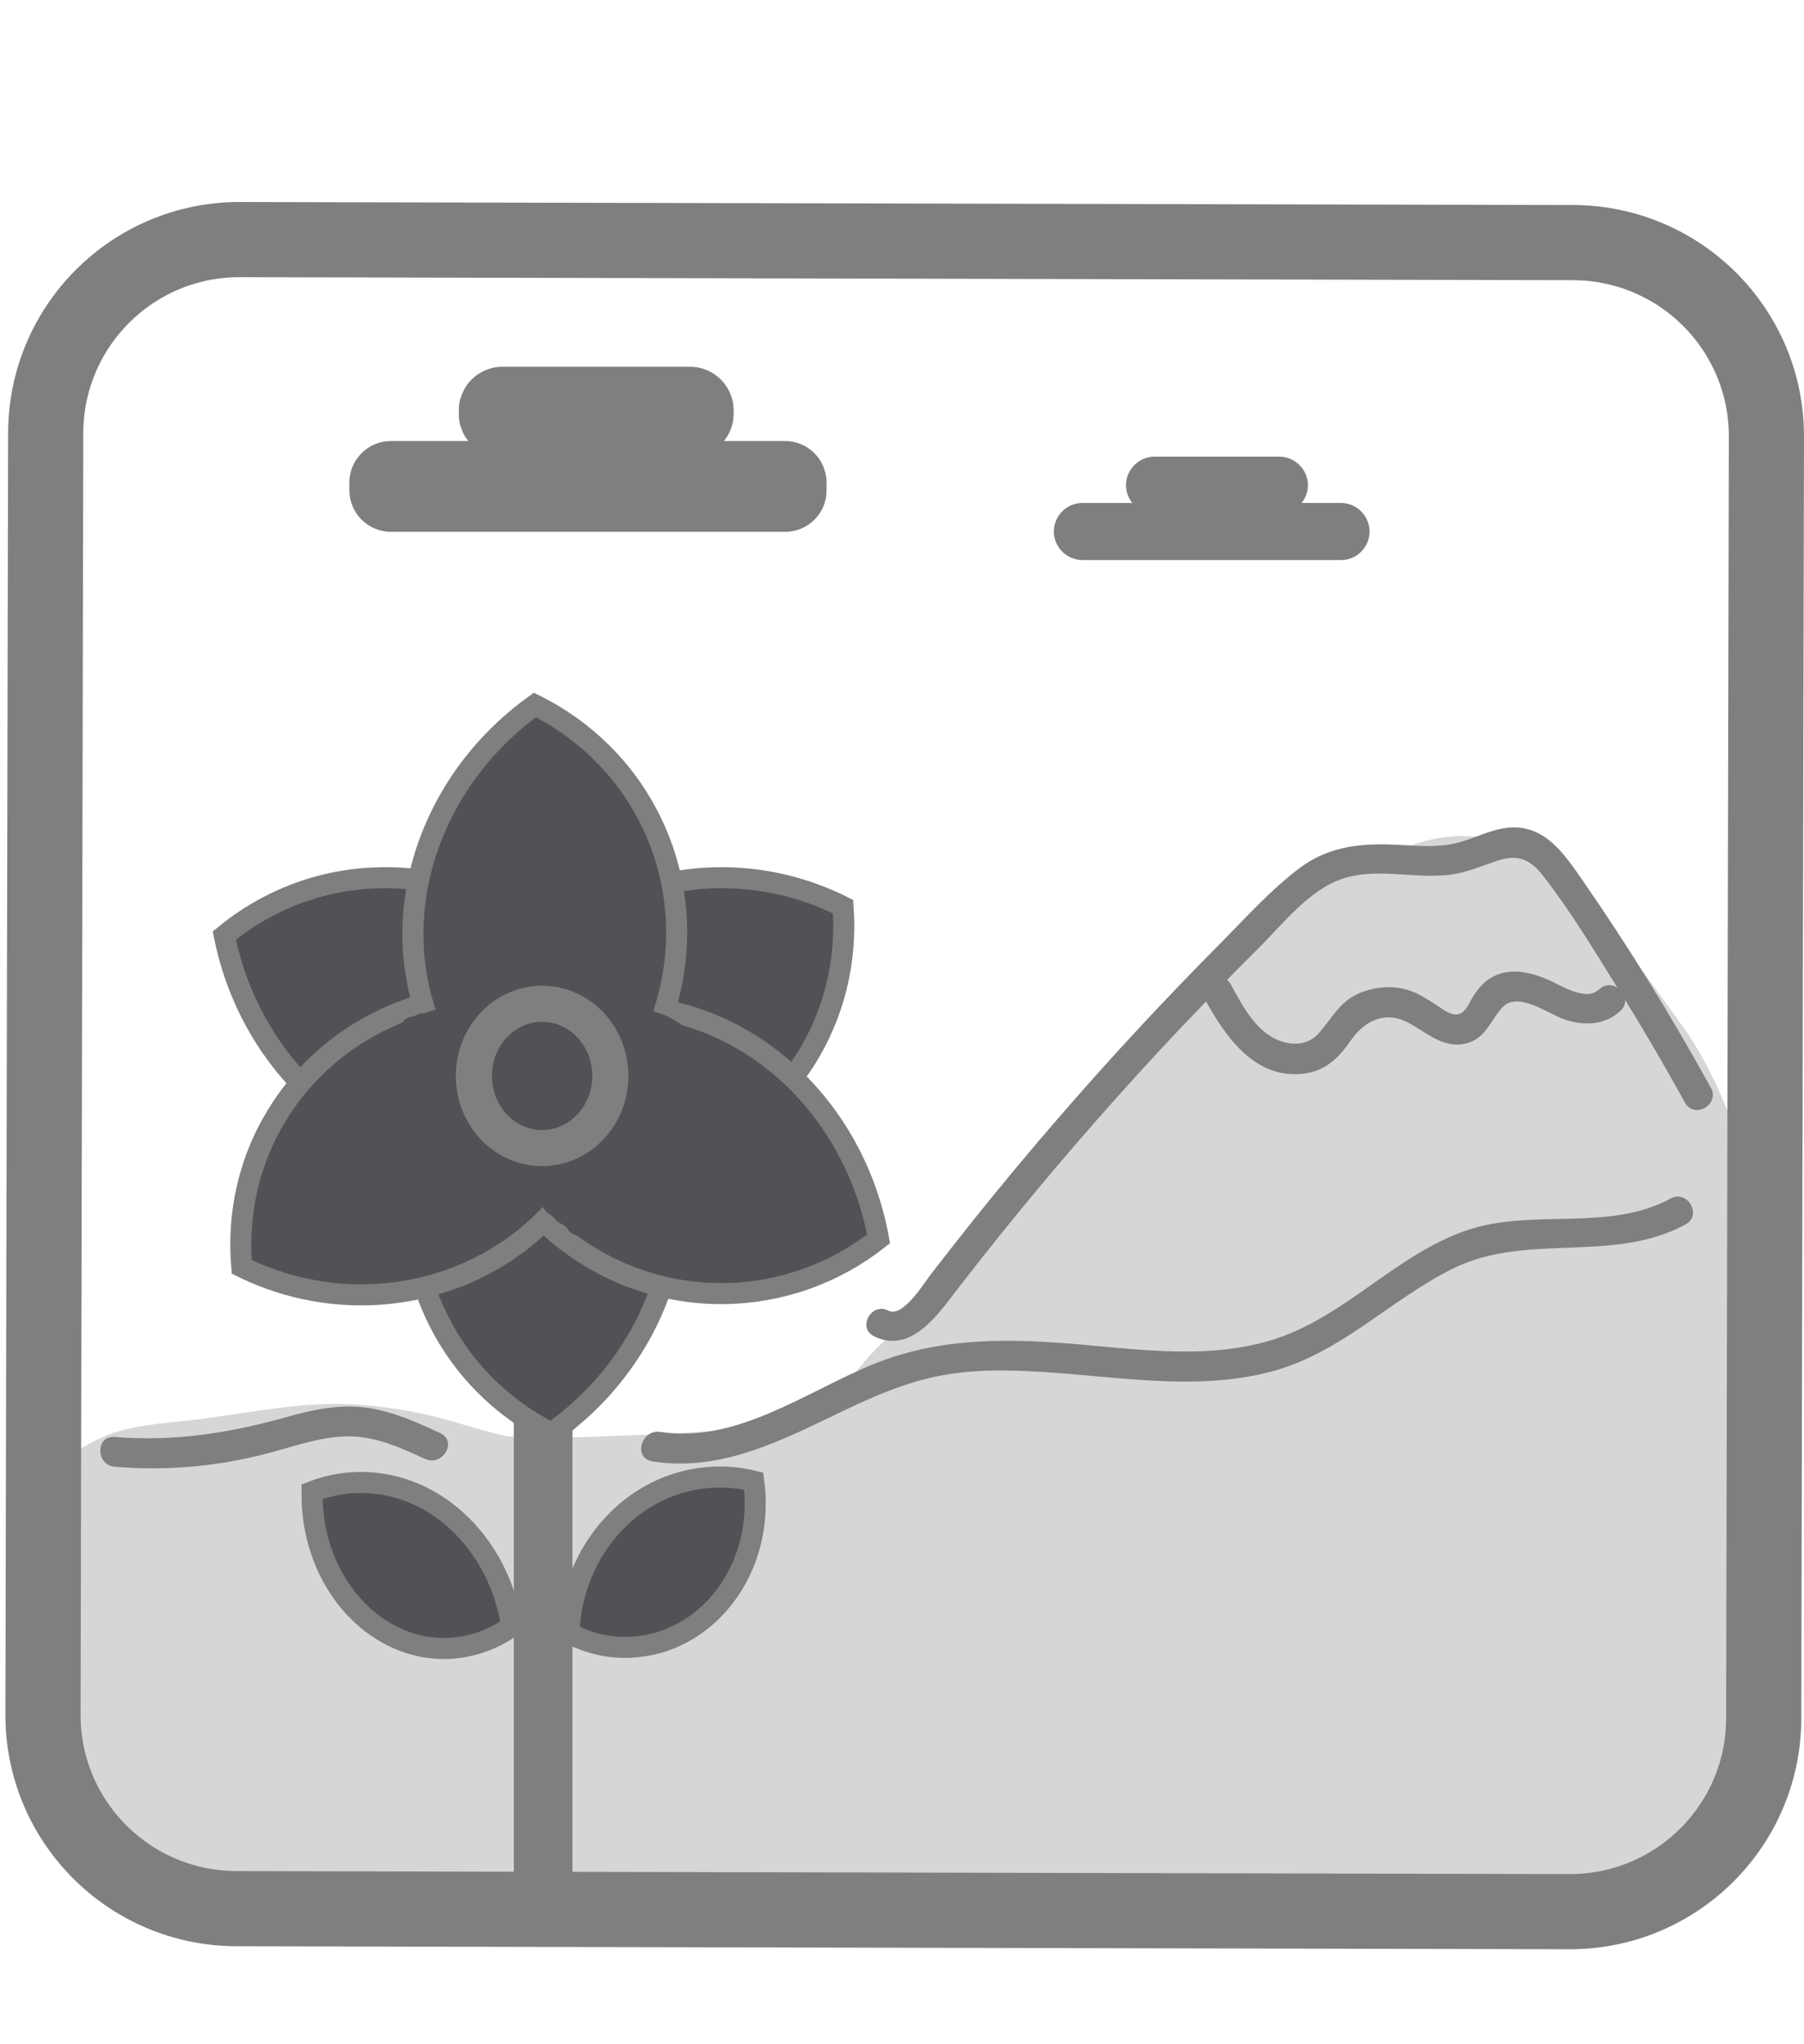 <?xml version="1.0" encoding="utf-8"?>
<!-- Generator: Adobe Illustrator 19.0.0, SVG Export Plug-In . SVG Version: 6.00 Build 0)  -->
<svg version="1.1" id="Layer_1" xmlns="http://www.w3.org/2000/svg" xmlns:xlink="http://www.w3.org/1999/xlink" x="0px" y="0px"
	 viewBox="0 0 600 680" style="enable-background:new 0 0 600 680;" xml:space="preserve">
<style type="text/css">
	.st0{opacity:0.32;}
	.st1{fill:#7F7F7F;}
	.st2{fill:none;stroke:#7F7F7F;stroke-width:25;stroke-miterlimit:10;}
	.st3{stroke:#000000;stroke-miterlimit:10;}
	.st4{fill:#505256;stroke:#7F7F7F;stroke-width:7;stroke-miterlimit:10;}
	.st5{fill:#0327DD;}
	.st6{fill:#505256;}
	.st7{fill:none;stroke:#7F7F7F;stroke-width:12;stroke-miterlimit:10;}
</style>
<g id="XMLID_171_">
	<g id="XMLID_209_" class="st0">
		<path id="XMLID_27_" class="st1" d="M413,311c-5.3,7.3-8,19.4-8,28.4c0,4.1,0.9,10.5,1.9,14.4c1,4,3.7,10.6,6.1,13.9
			c7.5,10.3,16.8,20,29.9,23c13.6,3.1,26,1.3,38.5-5c9.3-4.7,18.6-9.7,28.1-14.2c-4,1.7-8,3.4-11.9,5c0.5-0.1,1-0.3,1.4-0.4
			c-4.4,0.6-8.9,1.2-13.3,1.8c0.5,0,1,0.1,1.5,0.1c-8.4-2.3-16.8-4.6-25.2-6.8c0.4,0.2,0.8,0.4,1.2,0.6c-3.4-2.6-6.7-5.2-10.1-7.8
			c0.3,0.3,0.7,0.6,1,0.9c-2.6-3.4-5.2-6.7-7.8-10.1c6.9,9,13.4,18.4,20.1,27.6c6.5,8.9,13.2,17.7,17.7,27.9c-1.7-4-3.4-8-5-11.9
			c2.9,7.1,4.7,14.5,5.8,22c-0.6-4.4-1.2-8.9-1.8-13.3c1.6,12.3,1.6,24.8,1.9,37.2c0.3,13.4,0.5,26.9,0.8,40.3
			c0.3,13.1,0.5,26.2,0.8,39.4c0.3,12.9,1.6,26.4,0.4,39.3c0.6-4.4,1.2-8.9,1.8-13.3c-0.3,2.1-0.7,3.9-1.5,5.9c1.7-4,3.4-8,5-11.9
			c-0.4,0.9-0.9,1.8-1.5,2.6c2.6-3.4,5.2-6.7,7.8-10.1c-0.9,1.1-1.7,2-2.8,2.9c3.4-2.6,6.7-5.2,10.1-7.8c-1.5,1.1-3,1.9-4.7,2.6
			c4-1.7,8-3.4,11.9-5c-2.7,1-5.4,1.5-8.2,1.9c4.4-0.6,8.9-1.2,13.3-1.8c-13.7,1.6-27.6,1.9-41.3,2.6c-14.6,0.8-29.1,1.5-43.7,2.2
			c-29.1,1.3-58.3,2.4-87.4,3.2c-58.3,1.6-116.6,2-174.9,1.3c-16.6-0.2-33.1-0.5-49.7-0.8c-16.2-0.4-32.6-0.1-48.7-1.4
			c4.4,0.6,8.9,1.2,13.3,1.8c-1-0.1-2-0.3-2.9-0.7c4,1.7,8,3.4,11.9,5c-0.9-0.3-1.7-0.8-2.5-1.5c3.4,2.6,6.7,5.2,10.1,7.8
			c-0.3-0.3-0.6-0.7-1-1c2.6,3.4,5.2,6.7,7.8,10.1c-0.6-0.7-1.1-1.6-1.5-2.4c1.7,4,3.4,8,5,11.9c-3.3-8-4.6-17.2-6.6-25.5
			c-2.2-9-4.6-17.9-6.5-27c0.6,4.4,1.2,8.9,1.8,13.3c0-0.5-0.1-0.9-0.1-1.4c-0.6,4.4-1.2,8.9-1.8,13.3c0.1-0.4,0.1-0.9,0.2-1.3
			c-1.7,4-3.4,8-5,11.9c0.2-0.4,0.4-0.7,0.7-1.1c-6,6-12,12-17.9,17.9c0.3-0.2,0.7-0.5,1-0.7c-4,1.7-8,3.4-11.9,5
			c0.8-0.3,1.6-0.5,2.5-0.6c-4.4,0.6-8.9,1.2-13.3,1.8c11.2-1.5,22.3-2.9,33.5-4.4c11-1.4,22.1-2.7,33.2-1.3
			c-4.4-0.6-8.9-1.2-13.3-1.8c8.6,1.3,16.8,4.2,25.2,6.5c11.6,3.2,23.6,4.8,35.6,5.5c16.5,0.9,33.3-0.1,49.8-0.9
			c36.6-1.8,74.2-5.9,108.9-18.2c-16.2-27.9-32.4-55.7-48.6-83.6c-4.2,3.5-8.3,7-12.5,10.5c23.6,23.6,47.1,47.1,70.7,70.7
			c2.7-3.3,5.6-6.3,8.9-8.9c-3.4,2.6-6.7,5.2-10.1,7.8c3-2.2,6.1-4.2,9.4-5.8c10.3-5.1,20.4-18.8,23-29.9c2.5-11.2,2-21.9-2.5-32.6
			c-9.8-23.3-34.4-34.7-59-28.9c-5.2,1.2-10.5,2.5-15.7,3.7c12.8,30.5,25.7,60.9,38.5,91.4c1.5-0.8,3-1.5,4.5-2.2
			c-4,1.7-8,3.4-11.9,5c4.7-1.9,9.5-3.2,14.5-4c-4.4,0.6-8.9,1.2-13.3,1.8c8.5-1.1,16.9-0.9,25.4,0.2c-4.4-0.6-8.9-1.2-13.3-1.8
			c16.7,2.3,33,6.4,49.6,8.7c8.6,1.2,17.1,2.1,25.7,2c10.8-0.1,21.6-1.7,32.2-3.3c17-2.6,32.6-8.7,48.2-15.8
			c9.4-4.2,18.3-9.6,25.8-16.7c7.7-7.3,13.3-16.4,16.4-26.5c3.4-10.9,2.4-20.6,0.6-31.8c-1.7-4-3.4-8-5-11.9
			c-3.1-5.8-7.4-10.5-12.9-14c-3.1-3.1-6.8-5.2-11-6.4c-6-3.1-12.4-4.6-19.3-4.3c-24.5-3-48.7,5.8-73.2,2.6
			c4.4,0.6,8.9,1.2,13.3,1.8c-10-1.5-19.5-4.7-29.1-7.6c-12.6-3.8-25.9-6.5-39.1-6.8c-31.5-0.7-61.1,13.7-78.2,40.4
			c-1.7,4-3.4,8-5,11.9c-2.1,6.6-2.4,13.3-0.9,19.9c1.4,10.5,5.7,21.3,13.8,28.7c16.3,15,40.9,19.5,60.6,7.8
			c18.7-11.1,34.3-26.3,48.3-42.8c11.7-13.7,23-27.8,37.2-39c-3.4,2.6-6.7,5.2-10.1,7.8c4.8-3.7,9.8-7,15.3-9.5c-4,1.7-8,3.4-11.9,5
			c3.7-1.5,7.3-2.6,11.2-3.1c-4.4,0.6-8.9,1.2-13.3,1.8c2.8-0.2,5.5-0.2,8.3,0.2c-4.4-0.6-8.9-1.2-13.3-1.8c3.3,0.6,6.4,1.5,9.4,2.8
			c-4-1.7-8-3.4-11.9-5c4.1,1.8,8,4.1,11.8,6.6c1.9,1.3,3.7,2.6,5.6,3.9c8.1,5.9,17.9,8.8,27.9,8.8c23.2,0,43.9-15.9,50.4-38.1
			c3.1-10.6,3-22.1-0.3-32.6c-5.2-16.6-17.3-28.3-28.7-40.7c-7.1-7.8-14.3-15.7-21.4-23.5c-8-8.8-23.5-15.2-35.4-14.6
			c-12.3,0.6-27.4,4.5-35.4,14.6c-17.5,22.4-36.9,43.3-58,62.3c-9.2,8.3-14.6,23.2-14.6,35.4c0,12.3,5.4,26.9,14.6,35.4
			c9.5,8.7,22,15.2,35.4,14.6c13.7-0.6,25.1-5.4,35.4-14.6c21.2-19,40.6-39.8,58-62.3c-23.6,0-47.1,0-70.7,0
			c11.8,13,24.4,25.5,35.5,39.1c-2.6-3.4-5.2-6.7-7.8-10.1c0.7,1,1.2,2,1.7,3.1c-1.7-4-3.4-8-5-11.9c0.4,1.1,0.7,2.1,0.8,3.3
			c-0.6-4.4-1.2-8.9-1.8-13.3c0,0.3,0,0.7,0,1c0.6-4.4,1.2-8.9,1.8-13.3c0,0.6-0.2,1.2-0.5,1.7c4.3-7.4,8.6-14.7,12.9-22.1
			c-0.2,0.2-0.4,0.4-0.5,0.7c3.4-2.6,6.7-5.2,10.1-7.8c-0.2,0.2-0.5,0.3-0.7,0.5c4-1.7,8-3.4,11.9-5c-0.3,0.1-0.6,0.2-1,0.3
			c12.8,1.7,25.7,3.4,38.5,5c-6.4-4.7-12.8-9.2-20-12.5c-7-3.2-13.9-6.4-21.4-7.8c-13.3-2.5-21.5-2.3-34.9-0.2
			c-21.6,3.5-41,17.9-56.6,32.4c-20.4,18.9-35.2,43.2-57.4,60.4c3.4-2.6,6.7-5.2,10.1-7.8c-3.2,2.4-6.5,4.7-10,6.7
			c22.8,22.8,45.6,45.6,68.4,68.4c0.5-0.8,1-1.5,1.5-2.2c-2.6,3.4-5.2,6.7-7.8,10.1c1.7-2.1,3.5-3.9,5.6-5.6
			c-3.4,2.6-6.7,5.2-10.1,7.8c2.2-1.6,4.4-2.9,6.9-4c-4,1.7-8,3.4-11.9,5c3.8-1.6,7.8-2.6,11.9-3.3c-4.4,0.6-8.9,1.2-13.3,1.8
			c5.6-0.7,11.2-0.6,16.8,0.1c-4.4-0.6-8.9-1.2-13.3-1.8c10.1,1.6,19.8,4.9,29.6,7.8c13.6,4,27.9,6.6,42,6.7
			c20.9,0.2,41.4-5.9,62.3-3.4c-16.1-12.2-32.1-24.5-48.2-36.7c0.1,0.5,0.1,0.9,0.2,1.4c-0.6-4.4-1.2-8.9-1.8-13.3
			c0,0.4,0,0.9,0,1.3c0.6-4.4,1.2-8.9,1.8-13.3c-0.1,0.9-0.4,1.7-0.8,2.5c1.7-4,3.4-8,5-11.9c-0.4,0.8-0.9,1.6-1.5,2.3
			c2.6-3.4,5.2-6.7,7.8-10.1c-1,1.1-2,2.1-3.2,3.1c3.4-2.6,6.7-5.2,10.1-7.8c-5.3,3.9-11.6,6.7-17.6,9.3c4-1.7,8-3.4,11.9-5
			c-11.2,4.7-22.8,7.8-34.8,9.6c4.4-0.6,8.9-1.2,13.3-1.8c-12.1,1.6-24.2,1.7-36.3,0.2c4.4,0.6,8.9,1.2,13.3,1.8
			c-20.3-2.8-40-8.1-60.5-10c-22.6-2.1-45.5,2.7-65.5,13.3c-10.3,5.5-20.4,18.5-23,29.9c-2.5,11.2-2,21.9,2.5,32.6
			c9.8,23.3,34.4,34.7,59,28.9c5.2-1.2,10.5-2.5,15.7-3.7c-12.8-30.5-25.7-60.9-38.5-91.4c-10.7,5.3-21,13.2-28.4,22.6
			c-4.9,4.5-8.3,9.9-10.3,16.1c-3.1,6-4.6,12.4-4.3,19.3c0,12.3,5.4,26.9,14.6,35.4c9.5,8.7,22,15.2,35.4,14.6
			c4.4-0.6,8.9-1.2,13.3-1.8c8.5-2.4,15.8-6.7,22.1-12.9c4.2-3.5,8.3-7,12.5-10.5c2.6-3.4,5.2-6.7,7.8-10.1
			c3.7-5.7,5.6-11.9,5.9-18.6c1.4-10.7,0.1-22.6-5.9-31.9c-4.7-7.2-10.7-13.3-17.9-17.9c-9.9-6.4-27.3-9-38.5-5
			c-18.1,6.4-36.8,10.4-55.8,13c4.4-0.6,8.9-1.2,13.3-1.8c-16.3,2.1-32.7,3.2-49.1,3.8c-16.6,0.6-33.5,1.7-50-0.4
			c4.4,0.6,8.9,1.2,13.3,1.8c-7.8-1.2-15.2-3.5-22.7-5.7c-11.5-3.4-23.5-5.5-35.5-6c-16.3-0.7-32.9,2.8-49,4.9
			c-8,1-16.3,1.5-24.1,3.2c-13.8,3-26.6,12.7-33.7,24.8c-7.7,13.1-8.4,27.9-5.3,42.5c0.8,4,1.9,8,2.9,12.1
			c4.8,20,7.6,42.5,20.5,59.2c7.5,9.7,18,17.6,30.1,20.6c7.3,1.8,15,2.3,22.4,2.5c8.6,0.3,17.2,0.5,25.8,0.7
			c16.6,0.4,33.1,0.8,49.7,1c33.8,0.5,67.6,0.6,101.4,0.4c67.2-0.5,134.5-2.4,201.6-5.9c16.9-0.9,33.7-1.8,50.6-2.9
			c10.1-0.6,20.8-1,30.4-4.2c16.3-5.5,31.4-15.6,39.5-31.4c10.8-21.2,8.4-44.5,7.9-67.5c-0.3-16.7-0.7-33.5-1-50.2
			c-0.3-16.1-0.5-32.3-1-48.4c-0.3-11.6-1.6-23-3.3-34.6c-1.1-7.3-2.7-14.4-5.5-21.2c-4.4-11.1-9.1-21.1-15.9-30.8
			c-4.6-6.5-9.3-12.8-13.9-19.2c-5.7-7.8-11.3-15.7-17.2-23.3c-10.1-13.1-25.3-21.2-42.2-21.3c-12.1-0.1-22.7,4.8-33.2,10.1
			c-7.4,3.8-14.8,7.5-22.2,11.3c22.8,6,45.6,12,68.4,17.9c-0.2-0.3-0.4-0.6-0.7-0.9c1.7,4,3.4,8,5,11.9c-0.1-0.4-0.3-0.7-0.4-1.1
			c0.6,4.4,1.2,8.9,1.8,13.3c-0.2-0.8-0.2-1.5,0-2.3c-0.6,4.4-1.2,8.9-1.8,13.3c0.1-0.4,0.3-0.7,0.4-1.1c-1.7,4-3.4,8-5,11.9
			c0.2-0.3,0.5-0.6,0.7-0.9c7.2-9.9,8.1-27.3,5-38.5c-3.2-11.6-12.2-24.2-23-29.9c-11.6-6.1-25.7-9.2-38.5-5c-4,1.7-8,3.4-11.9,5
			C423.4,297.5,417.5,303.5,413,311L413,311z"/>
	</g>
</g>
<rect id="XMLID_111_" x="170.9" y="381.1" class="st1" width="19.5" height="241.9"/>
<path id="XMLID_1_" class="st2" d="M522,635.9l-443.4-1c-35.6-0.1-64.4-29-64.3-64.6L15.2,144c0.1-35.6,29-64.4,64.6-64.3l443.4,1
	c35.6,0.1,64.4,29,64.3,64.6l-0.9,426.4C586.5,607.2,557.6,636,522,635.9z"/>
<path id="XMLID_40_" class="st3" d="M616.9,68.9"/>
<path id="XMLID_33_" class="st3" d="M569.4,43.4"/>
<path id="XMLID_74_" class="st3" d="M612.9,86.3"/>
<path id="XMLID_69_" class="st3" d="M641.1,33"/>
<path id="XMLID_79_" class="st3" d="M610.2,80.7"/>
<path id="XMLID_78_" class="st3" d="M564.8,111.7"/>
<path id="XMLID_84_" class="st3" d="M590.5,92.3"/>
<path id="XMLID_83_" class="st3" d="M649.5,107.1"/>
<path id="XMLID_94_" class="st4" d="M163.8,387c-43.3,1.3-80.3-31.4-89.2-75.8c14.1-11.6,31.8-18.7,51.2-19.2
	c44.4-1.3,81.9,32.2,88,76.4C199.8,379.6,182.6,386.4,163.8,387z"/>
<path id="XMLID_93_" class="st4" d="M267.4,353.2c-23.4,36.4-71.3,48.5-112.9,30.8c-1.6-18.2,2.6-36.8,13.1-53.1
	c24-37.3,72.9-49.4,112.8-29.3C281.7,319.4,277.6,337.4,267.4,353.2z"/>
<path id="XMLID_92_" class="st4" d="M216.5,364.4c18.7,39.1,3.8,86.2-33.1,112.3c-16.3-8.2-30-21.5-38.3-39
	c-19.2-40.1-3.8-87.9,34.2-111.4C195.2,334.5,208.4,347.5,216.5,364.4z"/>
<g id="XMLID_91_">
	<path id="XMLID_188_" class="st5" d="M193.4,367.5c-22.4-4.4-44.4-10.3-66-17.6c19.4-0.3,38.8,4.9,55.4,14.9
		c-15.1-4.1-29.4-10.8-42.2-19.7c6.6-1.9,14.1,0.1,18.8,5.1c1.2,1.2,2.3,2.9,1.8,4.5c-1.1,4.4-8.1,0.9-12.3,2.7
		c6.5,5,13.1,9.9,19.6,14.9c-6.7-0.8-13.2-3.1-19-6.6c5.5,0.2,11,1.2,16.2,3.2c-2.2,0.1-4.5,0.1-6.7,0.2"/>
</g>
<g id="XMLID_86_">
	<path id="XMLID_186_" class="st5" d="M144.9,367.7c0.6,0.3,1.3,0.3,1.9,0.4c3,0.4,6,1.2,8.9,2.3"/>
</g>
<g id="XMLID_85_">
	<path id="XMLID_184_" class="st5" d="M147,369c2.5,0.5,5.1,1.1,7.6,1.6"/>
</g>
<g id="XMLID_82_">
	<path id="XMLID_182_" class="st5" d="M156.5,379.8c1-2.3,1.5-4.9,1.3-7.5"/>
</g>
<g id="XMLID_75_">
	<path id="XMLID_179_" class="st5" d="M155.7,377c-0.7-1-1-2.3-0.7-3.5"/>
</g>
<g id="XMLID_73_">
	<path id="XMLID_177_" class="st5" d="M155.6,373.8c-2.2-1.5-4.5-3-6.7-4.5"/>
</g>
<g id="XMLID_72_">
	<path id="XMLID_175_" class="st5" d="M165.1,347.8c-3-1.4-5.6-3.8-7.1-6.7c5.3,3.1,10.7,6.1,16,9.2c-3.7-5.7-9.1-10.1-14.3-14.4
		c5.5,0.5,10.9,1.7,16.1,3.4c-4.3-0.6-8.4-2.1-12.1-4.4c5.5-1.8,11.6-1.8,17.1,0.1c-7.4,0.6-14.9-0.3-21.9-2.9
		c0.6-1.2,2.3-1.4,3.6-1.3c5.7,0.2,11.3,0.8,16.9,1.9c-4.5-0.4-8.9-1.7-12.9-3.6c-0.5-0.2-1.1-0.7-0.8-1.2c0.2-0.4,0.7-0.4,1.1-0.3
		c3,0.3,6.1,0.7,9.1,1c-6.6-2.5-13.5-5.1-18.7-10c0.7-1.1,2.2-1.1,3.5-1c4.6,0.3,9.1,0.5,13.7,0.8c-0.3-2.2-1.3-4.3-2.9-5.8
		c1.5,0.6,3,1.3,4.5,1.9c-0.7-1.3-1.7-2.3-3-3c0.7,0.8,1.6,1.6,2.5,2.1c-0.5-0.6-1-1.3-1.6-1.9c0.5,0.2,1,0.5,1.5,0.7
		c-0.6-1-1.3-1.8-2.2-2.6c0.7,1.6,1.9,3,3.5,3.9c-1-1.4-2-2.7-3-4.1"/>
</g>
<g id="XMLID_65_">
	<path id="XMLID_173_" class="st5" d="M177.5,339.3c-0.4-4,1.4-8.2,4.5-10.8c0.8-0.6,1.7-1.2,2.7-1.1c0.8,0.1,1.6,0.5,2.2,1
		c1.7,1.2,3.4,2.4,4.3,4.2c0.9,1.8,0.7,4.3-1,5.4c-1.5,0.9-3.4,0.5-5,0c0.5-2.7,3.8-4.1,6.5-3.6s5,2.4,7.1,4.1
		c0.4,0.3,0.7,0.6,0.8,1.1c0.1,0.8-0.7,1.4-1.4,1.7c-2.9,1.1-6.5,0.4-8.7-1.8c1.8-2,4.6-3,7.3-2.8c3.2,0.3,6.2,2.7,6.6,5.8
		c0.5,3.1-2.1,6.6-5.3,6.4c1.9-1.5,4-3.1,6.4-3.5c2.7-0.5,5.7,0.7,7,3.1s0.3,5.9-2.2,6.9c3.2-2.8,7.6-4.4,11.9-4.3
		c-1.8,4.7-4.3,9-7.3,13c2.8-3.6,6.3-6.7,10.3-9c-2.5,5.4-6.7,9.7-10.8,13.9c3.7-1,6.7-4.1,7.6-7.8c-11.6,0.4-23.2,3-33.9,7.5
		c5.8-2.2,11.7-4.3,17.6-6.4c-5.8,5.4-12.7,11.2-20.7,10.5c-4.3-0.4-8.7-2.6-12.6-0.7c-3,1.5-4.4,5-5.5,8.2c-1.4-0.5-2.3-2-3-3.3
		c-0.8-1.3-1.7-2.7-3.1-3.1c-1.5-0.4-3.4,0.9-2.8,2.3c-1.2-0.5-1.6-2.1-1.3-3.3s1.2-2.3,2-3.3c6.6-7.8,13.3-15.7,19.9-23.5
		c6-7,12.6-14.5,21.7-16.3c1.6,0.4,1.7,3,0.3,3.9c-1.4,0.9-3.3,0.2-4.4-1.1s-1.5-2.9-1.9-4.5c-0.8-3.1-1.5-6.1-2.3-9.2
		c-0.5-2-1.2-4.3-3.2-5.1"/>
</g>
<g id="XMLID_64_">
	<path id="XMLID_170_" class="st5" d="M230.1,357.5c-2.4,1.7-4.4,3.8-6.1,6.1c-2.1,2.9-3.6,6.4-6.4,8.7c4.1-3,8.2-6,12.4-8.9
		c-2.5,2.1-5.4,3.9-8.4,5.1c3.4-0.1,6.7-1.2,9.6-3c-2.2,1-4.5,1.9-6.9,2.5c1.8-1.2,3.9-2.1,6-2.5c-1.7,1.6-3.8,2.7-6.1,3
		c2.1-0.1,4.2-0.6,6.2-1.2c0.4-0.1,1-0.5,0.8-1c-0.2-0.3-0.5-0.3-0.9-0.3c-3.2,0.4-6.3,1.7-8.7,3.9c-1,0.9-1.8,2.4-1,3.4
		c2.1-2.2,4.2-4.4,6.2-6.7"/>
</g>
<g id="XMLID_58_">
	<path id="XMLID_167_" class="st5" d="M171.8,315.7c5.6,0.1,11.2,0.9,16.6,2.5c-4.6-1-9.2-2-13.8-3c2.4,0.9,5,1.3,7.6,1.2
		c-1.5-1.3-3.2-2.2-5.1-2.6c2.3,0.7,4.8,0.7,7.1-0.1"/>
</g>
<path id="XMLID_24_" class="st4" d="M204.5,334.5c43.3-0.4,79.6,33.1,87.7,77.6c-14.3,11.3-32.2,18-51.6,18.2
	c-44.4,0.4-81.3-33.9-86.4-78.2C168.4,341.1,185.8,334.7,204.5,334.5z"/>
<path id="XMLID_23_" class="st4" d="M92.9,369.7c23.2-36.6,70.9-49,112.7-31.7c1.7,18.1-2.3,36.8-12.7,53.2
	c-23.7,37.5-72.5,50-112.5,30.2C78.9,403.6,82.8,385.5,92.9,369.7z"/>
<path id="XMLID_22_" class="st4" d="M145.7,347c-19-38.9-4.5-86.1,32.2-112.5c16.3,8.1,30.1,21.3,38.6,38.7
	c19.5,39.9,4.5,87.9-33.3,111.7C167.2,376.8,153.9,363.9,145.7,347z"/>
<g id="XMLID_21_">
	<path id="XMLID_144_" class="st6" d="M168.7,344.8c22.4,4.2,44.5,9.9,66.2,17.1c-19.4,0.5-38.8-4.6-55.5-14.4
		c15.1,3.9,29.5,10.5,42.4,19.3c-6.5,1.9-14.1,0-18.8-4.9c-1.2-1.2-2.3-2.9-1.9-4.5c1.1-4.4,8.1-1,12.3-2.8
		c-6.6-4.9-13.1-9.8-19.7-14.7c6.7,0.7,13.2,3,19,6.4c-5.5-0.1-11-1.2-16.2-3c2.2-0.1,4.5-0.2,6.7-0.3"/>
</g>
<g id="XMLID_20_">
	<path id="XMLID_162_" class="st5" d="M217.2,344.2c-0.6-0.3-1.3-0.3-1.9-0.4c-3-0.4-6-1.1-8.9-2.2"/>
</g>
<g id="XMLID_13_">
	<path id="XMLID_66_" class="st6" d="M132,355.1c2.3-1.7,4.4-3.8,6.1-6.2c2.1-3,3.6-6.4,6.3-8.8c-4.1,3-8.2,6-12.3,9
		c2.5-2.2,5.3-3.9,8.4-5.2c-3.4,0.1-6.7,1.2-9.6,3.1c2.2-1.1,4.5-1.9,6.9-2.6c-1.8,1.2-3.9,2.1-6,2.6c1.6-1.6,3.8-2.7,6.1-3
		c-2.1,0.2-4.2,0.6-6.2,1.3c-0.4,0.2-1,0.6-0.8,1c0.2,0.3,0.6,0.3,0.9,0.3c3.2-0.4,6.3-1.8,8.7-4c1-0.9,1.8-2.4,0.9-3.4
		c-2.1,2.2-4.2,4.4-6.1,6.7"/>
</g>
<g id="XMLID_54_">
	<path id="XMLID_136_" class="st6" d="M169.7,366.6c-7.8,0.6-15.7-1.7-21.9-6.4c1.3-2.2,4.6-1.8,7-1.1c8.3,2.4,16.6,5,24.8,7.7"/>
</g>
<g id="XMLID_121_">
	<path id="XMLID_122_" class="st5" d="M226.4,344.9c-0.6,0.4-1.4,0.2-2-0.2c-0.6-0.4-1.1-0.9-1.7-1.3c-0.9-0.6-2-0.8-3-1
		c-2-0.4-4-0.8-6-1.2"/>
</g>
<g id="XMLID_180_">
	<path id="XMLID_140_" class="st6" d="M147.7,333c0.1,1.4-0.7,2.8-2,3.4"/>
</g>
<g id="XMLID_5_">
	<g id="XMLID_123_">
		<path id="XMLID_37_" class="st6" d="M197.7,395.4c-4.5-3.1-8.9-6.4-11.4-11.4c-1,2.4-2,4.9-3,7.3c1.8-0.5,5.3,1.4,6.9,1.9
			c2.7,0.9,5.3,1.8,7.9,2.8c6.1,2.2,8.7-7.5,2.7-9.6c-3.4-1.2-6.9-2.5-10.4-3.6c-3.3-1-6.4-2.1-9.8-1.1c-3.3,0.9-4.4,4.5-3,7.3
			c3.3,6.6,9.1,10.9,15,15C197.9,407.7,202.9,399.1,197.7,395.4L197.7,395.4z"/>
	</g>
</g>
<g id="XMLID_103_">
	<g id="XMLID_61_">
		<path id="XMLID_32_" class="st6" d="M225.8,343.6c-0.6-0.2-0.8-0.3-1.6-0.8c-1-0.7-1.3-1-2.3-1.7c-0.7-0.5-1.4-1-2.1-1.4
			c-0.3-0.2-0.7-0.3-1-0.5c0.8,0.4-2.4-1-1.5-0.6c-0.4,3-0.8,6.1-1.2,9.1c-1.2-0.2-1.3-0.1-0.4,0.1c-0.3-0.1-0.1-0.1,0.5,0.2
			c0.8,0.4,1.6,0.7,2.5,1c1.5,0.6,3,1.2,4.6,1.6c4.7,1.5,8.6-5,4.9-8.4c-3-2.7-6.5-4.6-10.5-5.6c-2.6-0.6-5.4,0.8-6.2,3.5
			c-0.7,2.5,0.9,5.5,3.5,6.2c2.3,0.5,4.3,1.4,6,3c1.6-2.8,3.2-5.6,4.9-8.4c-4-1.3-8.2-4.2-12.5-3c-3.9,1.1-5.2,7.2-1.2,9.1
			c1.8,0.9,3.3,1.5,4.8,2.7c1.9,1.5,3.8,2.7,6.1,3.4C229.4,355.1,232,345.5,225.8,343.6L225.8,343.6z"/>
	</g>
</g>
<g id="XMLID_2_">
	<g id="XMLID_68_">
		<path id="XMLID_31_" class="st6" d="M200.1,403.5c-2.1-1.8-4.2-3.4-6.4-4.9c-0.9-0.6-1.9-1.3-2.9-1.8c-0.6-0.3-1.1-0.6-1.7-1
			c-0.7-0.5,0.4,0.9-0.3-0.5c-1.1-2.5-4.7-3.1-6.8-1.8c-2.5,1.5-2.9,4.4-1.8,6.8c1.3,2.7,3.9,4.1,6.3,5.6c2.3,1.4,4.5,3,6.6,4.8
			c2.1,1.7,5.1,2,7.1,0C201.9,408.8,202.2,405.3,200.1,403.5L200.1,403.5z"/>
	</g>
</g>
<g id="XMLID_3_">
	<g id="XMLID_81_">
		<path id="XMLID_28_" class="st6" d="M197.3,403.6c-1.2-2.1-2.7-3.9-4.6-5.3c-0.9-0.7-1.7-1.3-2.7-1.7c-0.4-0.2-0.8-0.4-1.2-0.6
			c-0.1-0.1-0.3-0.1-0.4-0.2c0.5,0.3,0.8,0.8,0.9,1.4c-2.4,1.9-4.9,3.8-7.3,5.6c1.5,0.8,2.2,1.5,2.9,2.8c2.6-2,5.2-4,7.9-6.1
			c-0.4-0.3-0.8-0.7-1.2-1c-0.6-0.6,0,0.1-0.5-0.7c-1.4-2.3-4.5-3.2-6.8-1.8c-2.3,1.4-3.2,4.5-1.8,6.8c0.9,1.4,1.9,2.7,3.2,3.7
			c2,1.5,4.5,2.1,6.6,0.4c1.9-1.5,2.6-4.3,1.3-6.5c-1.6-2.7-3.8-4.8-6.5-6.3c-1.8-1-4-0.9-5.6,0.4c-1.4,1.1-2.5,3.4-1.8,5.3
			c1.1,2.9,2.9,4.2,5.5,5.5c1.8,0.9,2.5,1.7,3.5,3.4c1.3,2.3,4.5,3.1,6.8,1.8C197.9,409.1,198.7,406,197.3,403.6L197.3,403.6z"/>
	</g>
</g>
<g id="XMLID_4_">
	<g id="XMLID_71_">
		<path id="XMLID_26_" class="st6" d="M139,349.4c1.8-0.4,3.4-1.2,4.9-2.2c0.6-0.4,1.2-0.8,1.7-1.1c0.8-0.5,0.2-0.2,0.2-0.2
			c0.1,0,0.3-0.1,0.4-0.1c-0.6,0-0.6,0,0,0c2.7-0.1,5-2.2,5-5c0-2.6-2.3-5.1-5-5c-2.3,0.1-4.3,0.8-6.2,2c-0.7,0.4-1.3,0.9-1.9,1.3
			c-0.4,0.2-0.8,0.5-1.2,0.7c0.8-0.3-0.2,0-0.5,0c-2.6,0.5-4.2,3.7-3.5,6.2C133.6,348.7,136.3,349.9,139,349.4L139,349.4z"/>
	</g>
</g>
<g id="XMLID_108_">
	<g id="XMLID_67_">
		<path id="XMLID_25_" class="st6" d="M137.8,348.2c2-0.1,4-0.6,5.7-1.8c1.1-0.7,1.9-1.7,2.3-3c0.3-1.2,0.2-2.8-0.5-3.9
			c-0.7-1.1-1.7-2-3-2.3c-1.3-0.3-2.7-0.2-3.9,0.5c-0.4,0.2-0.7,0.4-1.1,0.6c0.4-0.2,0.8-0.3,1.2-0.5c-0.5,0.2-1.1,0.4-1.6,0.4
			c0.4-0.1,0.9-0.1,1.3-0.2c-0.1,0-0.3,0-0.4,0c-1.3,0.1-2.6,0.5-3.5,1.5c-0.9,0.9-1.5,2.3-1.5,3.5c0.1,1.3,0.5,2.6,1.5,3.5
			C135.2,347.6,136.5,348.3,137.8,348.2L137.8,348.2z"/>
	</g>
</g>
<path id="XMLID_157_" class="st4" d="M149.9,548.3c-23.8,1.4-44.4-19.9-46-47.5c-0.1-1.5-0.1-3.1-0.1-4.6c4.3-1.7,8.9-2.7,13.7-3
	c25.9-1.5,48.4,19.5,52.7,47.8C164.3,545.2,157.4,547.8,149.9,548.3z"/>
<path id="XMLID_116_" class="st4" d="M210.3,547.9c24.1-1.4,42.3-24.1,40.8-50.8c-0.1-1.5-0.2-3-0.4-4.4c-4.5-1.1-9.2-1.6-14-1.3
	c-26.1,1.5-46.4,24.1-47.5,51.8C195.5,546.6,202.8,548.4,210.3,547.9z"/>
<path id="XMLID_138_" class="st1" d="M446,186.3h-86c-5.2,0-9.5-4.3-9.5-9.5v0c0-5.2,4.3-9.5,9.5-9.5h86c5.2,0,9.5,4.3,9.5,9.5v0
	C455.5,182.1,451.2,186.3,446,186.3z"/>
<path id="XMLID_148_" class="st1" d="M425.5,170.9h-41.5c-5.2,0-9.5-4.3-9.5-9.5v0c0-5.2,4.3-9.5,9.5-9.5h41.5
	c5.2,0,9.5,4.3,9.5,9.5v0C435,166.6,430.7,170.9,425.5,170.9z"/>
<path id="XMLID_130_" class="st1" d="M261.2,176.9H130c-7.6,0-13.8-6.2-13.8-13.8v-2.6c0-7.6,6.2-13.8,13.8-13.8h131.1
	c7.6,0,13.8,6.2,13.8,13.8v2.6C275,170.6,268.8,176.9,261.2,176.9z"/>
<path id="XMLID_118_" class="st1" d="M229.5,152.2h-62.4c-8,0-14.5-6.5-14.5-14.5v-1.2c0-8,6.5-14.5,14.5-14.5h62.4
	c8,0,14.5,6.5,14.5,14.5v1.2C244,145.6,237.4,152.2,229.5,152.2z"/>
<g id="XMLID_158_">
	<g id="XMLID_187_">
		<path id="XMLID_8_" class="st1" d="M38.2,487.9c17.7,1.5,35.4-0.2,52.5-4.9c8.4-2.3,16.9-5.3,25.7-5.2c8.9,0.1,17.1,3.9,25,7.5
			c5.8,2.7,10.9-5.9,5-8.6c-7.8-3.6-15.7-7.2-24.2-8.4c-9.2-1.3-18.2,0.6-27,3.1c-18.9,5.3-37.3,8.2-57,6.6
			C31.7,477.4,31.8,487.4,38.2,487.9L38.2,487.9z"/>
	</g>
</g>
<g id="XMLID_159_">
	<g id="XMLID_55_">
		<path id="XMLID_9_" class="st1" d="M216.9,486.1c23.2,3.7,43.7-7.3,64-17c10.7-5.1,21.7-9.8,33.5-11.8c12.3-2.1,24.9-1.5,37.2-0.6
			c24.1,1.8,49.1,5.9,72.8-0.9c22.4-6.5,38.5-23.8,59-33.9c24.4-12,53.2-1.5,77.2-14.6c5.7-3.1,0.6-11.7-5-8.6
			c-20.8,11.3-46.3,3-68.2,10.7c-21.1,7.4-36.6,24.6-56.8,33.5c-22.1,9.8-47.2,6.5-70.5,4.4c-23.9-2.1-47.3-2.7-69.9,6.6
			c-22.2,9.1-45.4,26.4-70.6,22.4C213.2,475.4,210.5,485,216.9,486.1L216.9,486.1z"/>
	</g>
</g>
<g id="XMLID_164_">
	<g id="XMLID_49_">
		<path id="XMLID_10_" class="st1" d="M290.7,444.5c10.5,5.2,18.7-3.9,24.6-11.6c8-10.4,16.1-20.7,24.4-30.8
			c16.6-20.2,33.9-39.9,51.8-58.9c8.9-9.4,17.9-18.7,27.1-27.8c8-8,16.8-19.4,27.9-23.1c11.3-3.8,23.9,0.1,35.5-1.3
			c5.6-0.7,10.5-2.8,15.7-4.6c6.8-2.3,11.1-0.8,15.4,4.8c9,11.5,16.8,24.4,24.5,36.8c8,12.7,15.6,25.7,22.8,38.8
			c3.1,5.6,11.8,0.6,8.6-5c-13-23.6-27.1-46.5-42.4-68.6c-6.3-9.1-13-19.4-25.6-17.8c-5.5,0.7-10.3,3.3-15.6,4.8
			c-6.1,1.7-12.5,1.3-18.8,0.9c-12.3-0.7-23.7-0.2-34,7.4c-9.7,7.2-18.1,16.6-26.5,25.1c-18.7,18.8-36.7,38.2-54,58.2
			c-9.7,11.2-19.1,22.5-28.4,34.1c-4.7,5.9-9.3,11.8-13.9,17.7c-2.2,2.8-9.4,14.8-14.3,12.4C290,433,284.9,441.6,290.7,444.5
			L290.7,444.5z"/>
	</g>
</g>
<g id="XMLID_168_">
	<g id="XMLID_102_">
		<path id="XMLID_11_" class="st1" d="M400.8,332.5c6.8,12.5,16.8,26.8,33.1,24.6c7-0.9,11.4-5.3,15.3-10.9
			c4.5-6.5,11.3-10.1,19-6.1c6.2,3.2,11.8,8.9,19.4,7c6.6-1.7,8-7.5,12-11.9c5.2-5.8,15.4,2.2,21,4c6.5,2.1,13.3,1.8,18.4-3
			c4.7-4.4-2.4-11.5-7.1-7.1c-4.5,4.2-12.6-1.3-17-3.2c-5.8-2.5-12.5-4.1-18.4-1c-2.5,1.3-4.4,3.4-6,5.7c-1.3,1.8-2.5,5.2-4.5,6.4
			c-2.7,1.6-6.1-1.3-8.3-2.7c-2.7-1.7-5.3-3.5-8.3-4.6c-5.7-2.1-12.3-1.6-17.8,0.9c-6.2,2.9-8.6,8.1-12.9,13
			c-4.7,5.4-12.3,4.1-17.6,0.1c-5.3-4.1-8.6-10.5-11.8-16.3C406.3,321.8,397.7,326.9,400.8,332.5L400.8,332.5z"/>
	</g>
</g>
<g id="XMLID_6_">
	<g id="XMLID_48_">
		<path id="XMLID_12_" class="st6" d="M169.5,382.7c1.8-3.5,3.6-7,5.4-10.5c-13.1,1.7-26.2,3.4-39.3,5.1
			c11.5,13.9,27,21.4,44.9,22.1c15.2,0.6,31.6-1.8,44.5-10.3c10.9-7.2,16.6-22.4,9-34.2c-7-10.9-22.5-16.7-34.2-9
			c-0.9,0.6-1.8,1.1-2.7,1.7c-4.2,2.8,3.5-1,0.9-0.2c-2.1,0.6-4.1,1.3-6.2,1.7c-4.1,0.9-1-0.4,1,0c-1-0.2-2.3,0.2-3.3,0.3
			c-2.4,0.1-4.9,0.2-7.3,0.1c-1.1,0-2.3-0.2-3.4-0.1c-3.1,0.1,4.4,1.2,1.5,0.3c-0.6-0.1-1.1-0.2-1.7-0.4c-1.9-0.6-1.2-0.2,2.2,1.1
			c-0.7-0.6-1.7-0.9-2.5-1.4c-0.7-0.4-1.8-1.6-2.6-1.7c1.1,0.2,3.6,3.2,1.1,0.8c-2.1-1.9-4-3.9-5.8-6.1c-10-12.1-32.4-8.4-39.3,5.1
			c-1.8,3.5-3.6,7-5.4,10.5c-6,11.6-3.4,27.7,9,34.2C146.8,397.7,163.2,395.1,169.5,382.7L169.5,382.7z"/>
	</g>
</g>
<g id="XMLID_7_">
	<g id="XMLID_97_">
		<path id="XMLID_14_" class="st6" d="M196.8,381.8c0.1,0,0.2,0.1,0.4,0.1c-2-0.8-4-1.7-6-2.5c0.1,0.1,0.2,0.1,0.3,0.2
			c-1.7-1.3-3.4-2.6-5.1-3.9c0.2,0.2,0.4,0.4,0.5,0.6c-1.3-1.7-2.6-3.4-3.9-5.1c3.1,4.4,5.3,7.4,10,10.2c2.6,1.5,5.4,2.3,8.2,3.4
			c-2-0.8-4-1.7-6-2.5c0.6,0.3,1.2,0.7,1.8,1.1c-1.7-1.3-3.4-2.6-5.1-3.9c0.7,0.6,1.3,1.2,2,1.8c4.5,4.5,11.3,7.3,17.7,7.3
			c3.4,0.1,6.7-0.6,9.6-2.2c3.1-1,5.8-2.7,8-5.2c4.4-4.8,7.6-11,7.3-17.7c-0.3-6.6-2.5-12.9-7.3-17.7c-2.3-2.3-4.9-4.4-7.7-6.2
			c-2.7-1.8-6-2.6-9-3.8c2,0.8,4,1.7,6,2.5c-0.1-0.1-0.3-0.2-0.4-0.2c1.7,1.3,3.4,2.6,5.1,3.9c-0.2-0.2-0.4-0.4-0.6-0.6
			c1.3,1.7,2.6,3.4,3.9,5.1c-1.5-2.1-3-4.4-4.8-6.2c-1-1-4.1-3.4-5.3-4.2c-1.8-1.1-4.5-2-6.5-2.8c-3.3-1-6.6-1.2-10-0.4
			c-3.3,0.2-6.4,1.1-9.3,3c-2.9,1.6-5.3,3.7-7,6.4c-2.2,2.4-3.7,5.2-4.5,8.5c-1.5,6.4-1.1,13.6,2.5,19.3c1.3,1.7,2.6,3.4,3.9,5.1
			C188.9,378.5,192.6,380.6,196.8,381.8L196.8,381.8z"/>
	</g>
</g>
<ellipse id="XMLID_105_" class="st7" cx="180.3" cy="357.9" rx="22.7" ry="24"/>
</svg>
